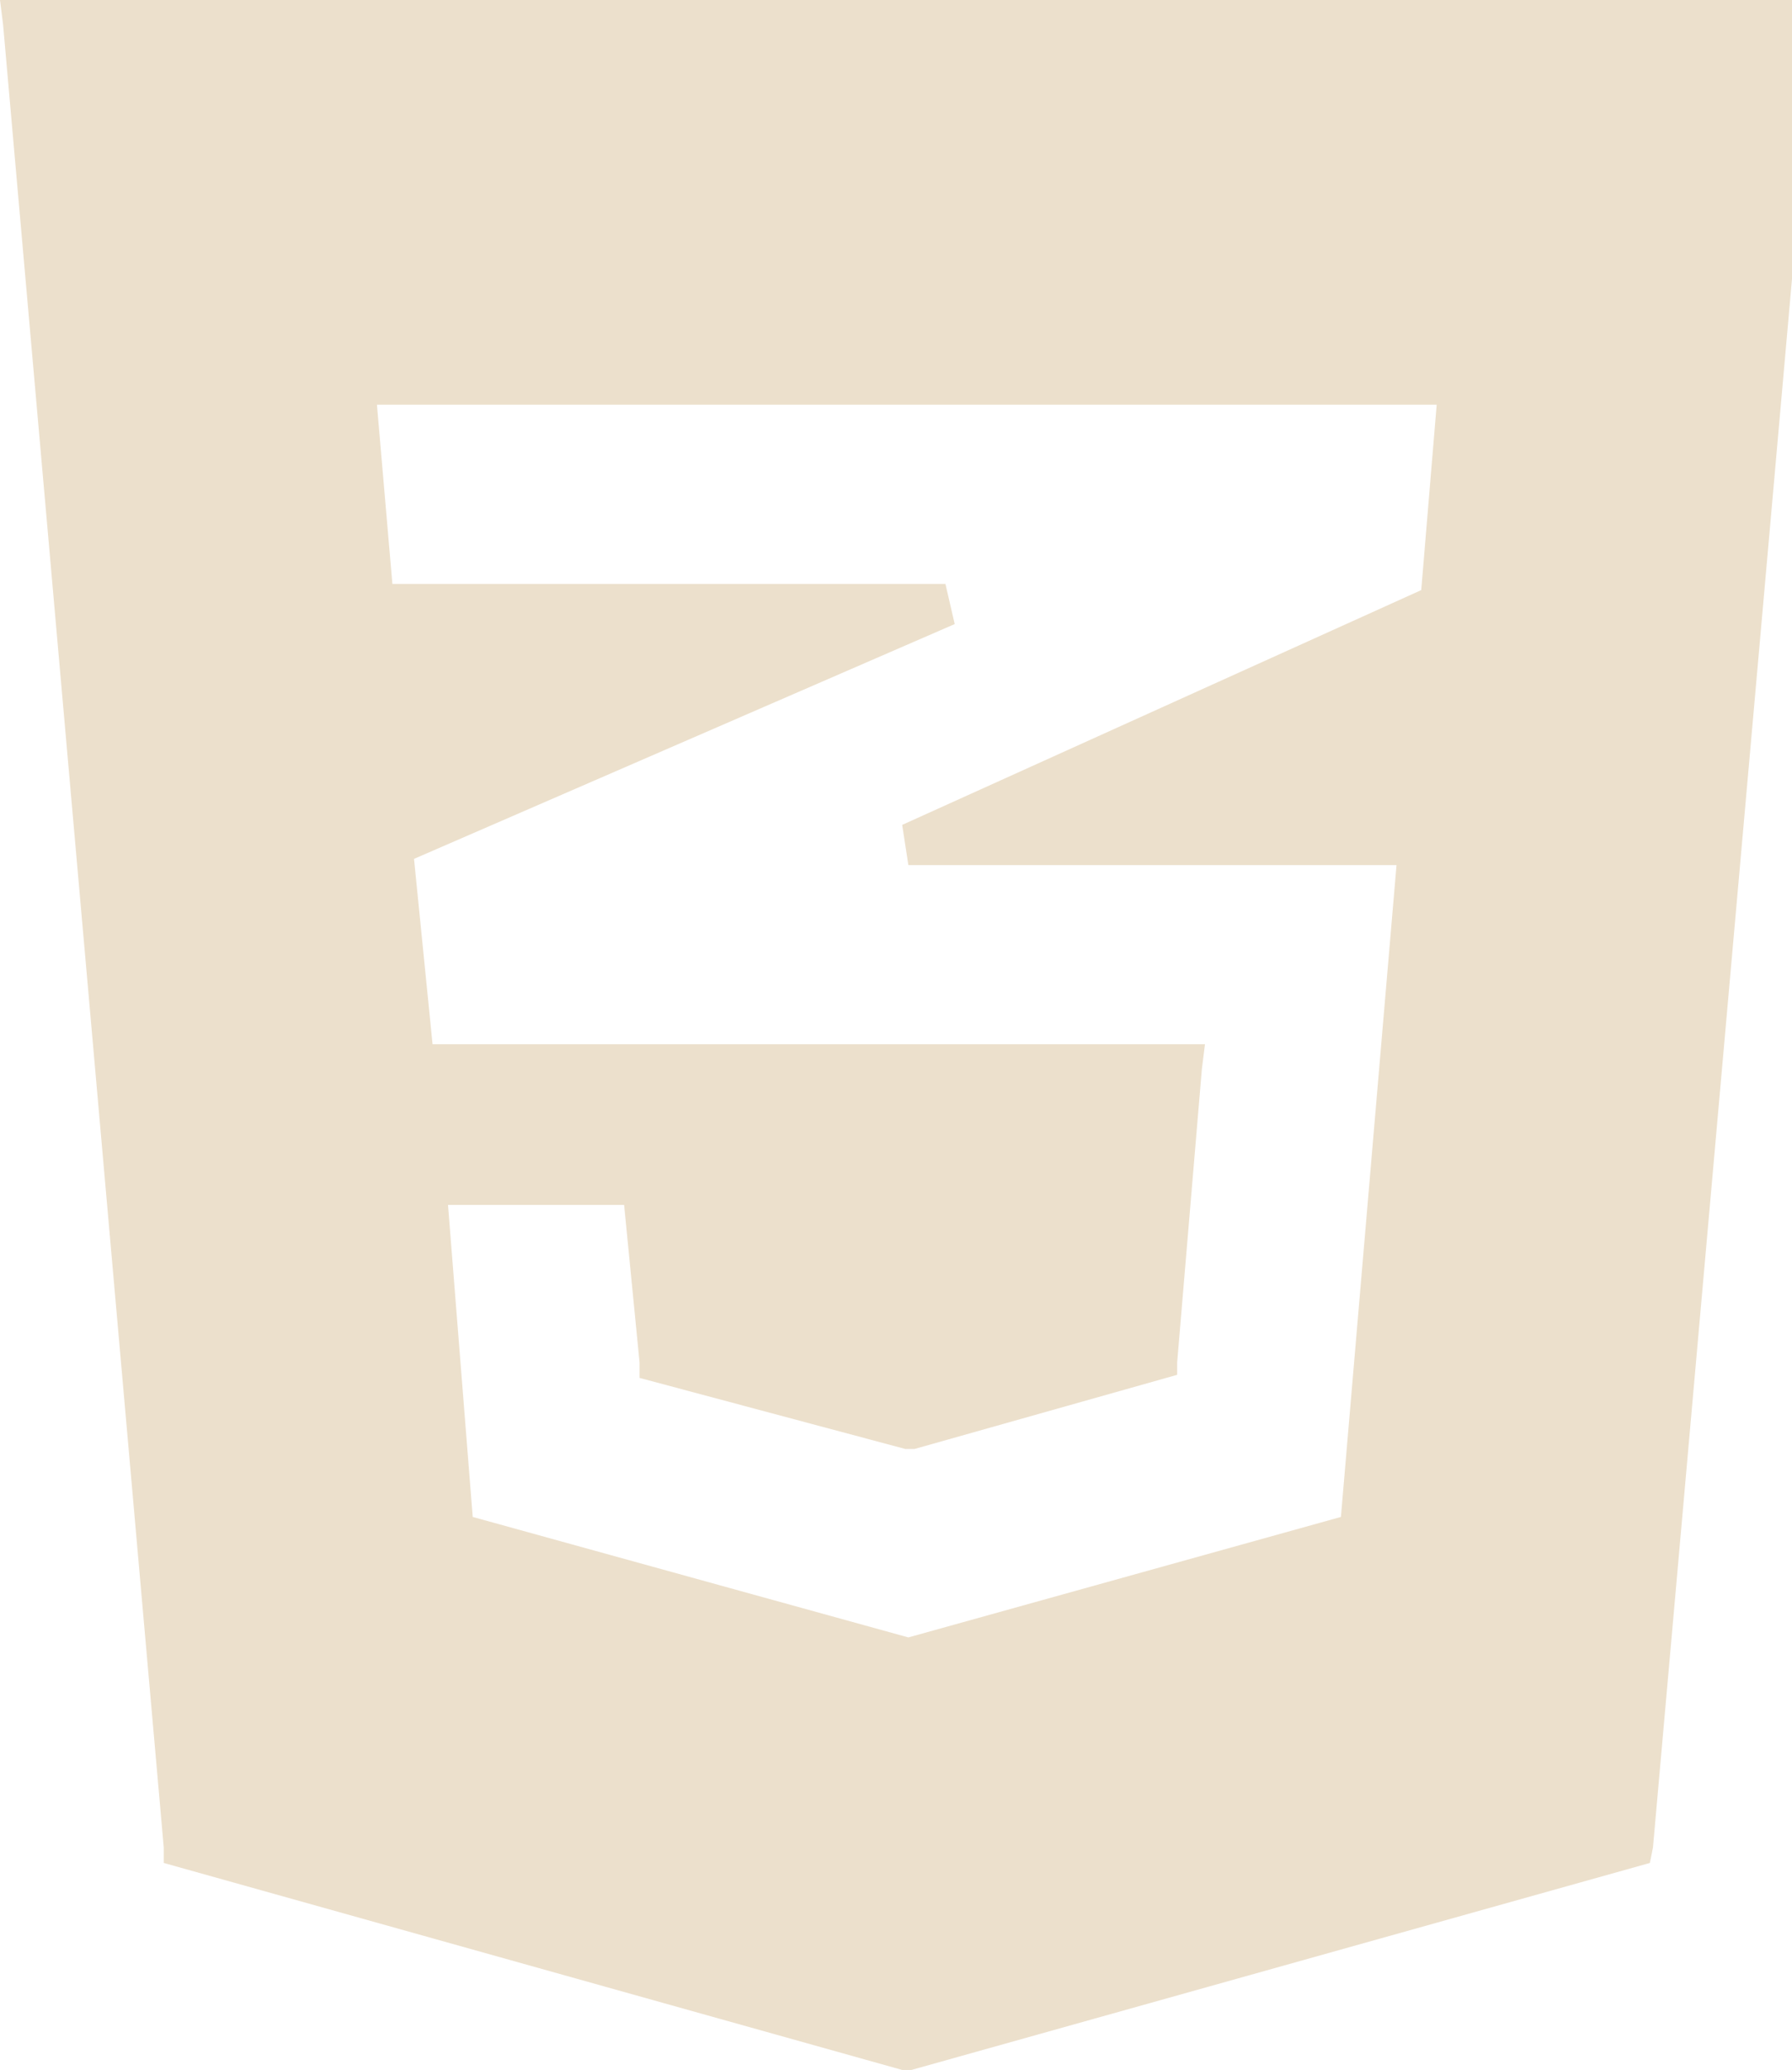 <svg version="1.2" xmlns="http://www.w3.org/2000/svg" viewBox="0 0 58 67" width="58" height="67">
	<title>css3-svg</title>
	<style>
		.s0 { fill: #ece0cc } 
	</style>
	<path id="Layer" fill-rule="evenodd" class="s0" d="m53.5 59.8l-0.1 0.5-23.9 6.7h-0.3l-23.9-6.7v-0.5l-5.2-59-0.1-0.8h58.8zm-41.3-46.7l0.5 5.8h17.9l0.3 1.3-17.5 7.6 0.6 6h25l-0.1 0.8-0.8 9.5v0.4l-8.5 2.4h-0.3l-8.6-2.3v-0.5l-0.5-5.1h-5.7l0.8 10.1 14.1 3.9 14-3.9 1.8-21.1h-15.8l-0.2-1.3 16.8-7.6 0.5-6z"/>
</svg>
